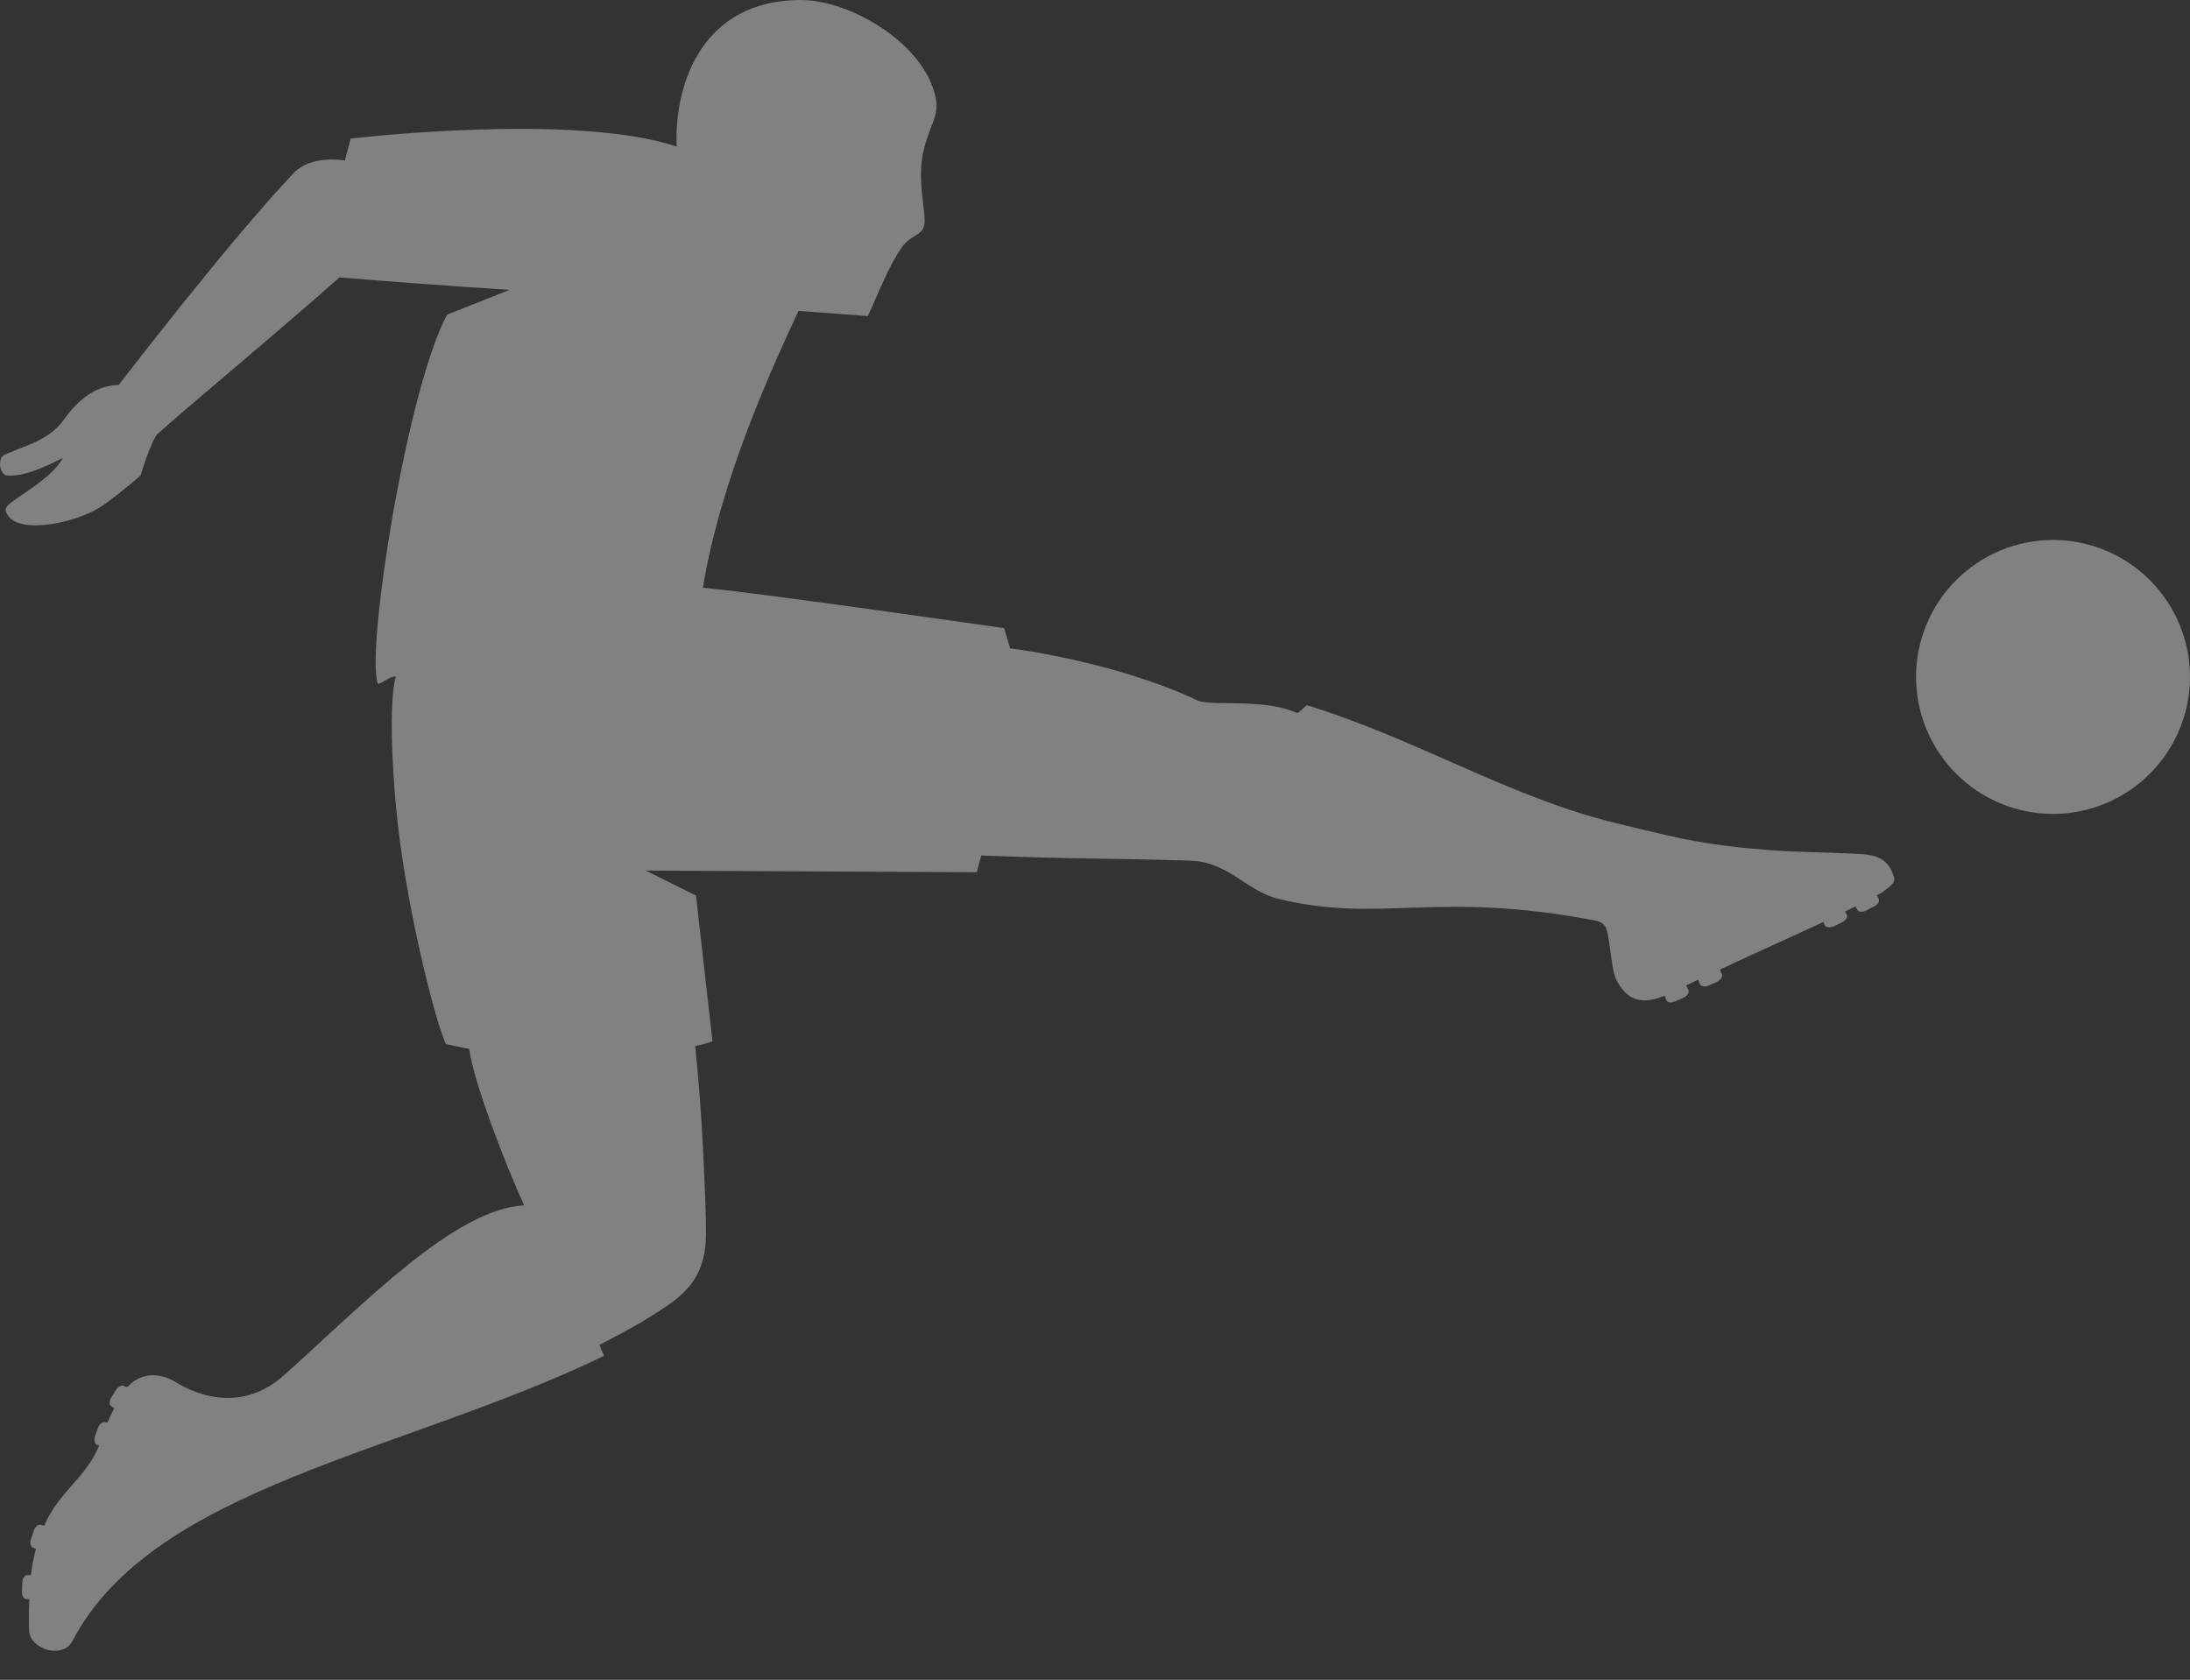 <svg width="73" height="56" viewBox="0 0 73 56" fill="none" xmlns="http://www.w3.org/2000/svg">
<rect x="0" y="0" width="73" height="56" fill="#333333" stroke="none"/>
<path d="M68.438 18C67.227 18 66.066 18.48 65.209 19.336C64.352 20.191 63.869 21.352 63.867 22.562C63.867 23.774 64.349 24.937 65.206 25.794C66.063 26.651 67.226 27.133 68.438 27.134C69.648 27.131 70.809 26.648 71.664 25.791C72.52 24.934 73 23.773 73 22.562C72.998 21.353 72.517 20.194 71.662 19.339C70.806 18.483 69.647 18.002 68.438 18ZM63.137 29.257C63.184 29.419 63.032 29.524 62.738 29.751L62.558 29.846L62.625 29.968C62.663 30.035 62.596 30.158 62.472 30.216L62.198 30.358C62.075 30.415 61.941 30.405 61.904 30.329L61.847 30.216L61.505 30.386L61.563 30.5C61.6 30.576 61.524 30.689 61.401 30.747L61.126 30.88C60.993 30.936 60.86 30.918 60.823 30.841L60.775 30.737C59.722 31.23 58.547 31.752 57.331 32.321L57.398 32.482C57.437 32.549 57.36 32.662 57.237 32.729L56.963 32.852C56.839 32.909 56.707 32.89 56.668 32.814L56.602 32.663L56.204 32.852L56.28 33.004C56.317 33.09 56.242 33.203 56.118 33.26L55.843 33.383C55.721 33.441 55.587 33.431 55.55 33.345L55.483 33.194C54.923 33.421 54.326 33.506 53.89 32.691C53.7 32.312 53.69 31.439 53.548 30.975C53.472 30.728 53.188 30.69 53.188 30.69C47.839 29.666 46.028 30.804 42.595 29.959C41.523 29.694 40.934 28.699 39.607 28.689C36.714 28.603 35.852 28.642 32.712 28.519C32.656 28.703 32.606 28.89 32.561 29.078L21.521 29.022L23.2 29.855L23.75 34.721C23.75 34.721 23.305 34.854 23.172 34.873C23.276 35.85 23.38 37.158 23.437 38.334C23.484 39.396 23.542 40.506 23.532 41.218C23.522 41.436 23.522 41.957 23.219 42.526C23.02 42.905 22.669 43.218 22.386 43.426C22.29 43.503 21.863 43.787 21.37 44.082C20.858 44.376 20.288 44.679 19.985 44.83C20.014 44.964 20.108 45.097 20.137 45.2C13.422 48.444 5.105 49.554 2.411 54.712C2.098 55.31 0.998 54.998 0.969 54.352C0.961 54.058 0.961 53.575 0.981 53.319L0.875 53.308C0.79 53.308 0.724 53.186 0.733 53.053L0.743 52.75C0.753 52.607 0.828 52.503 0.914 52.503L1.027 52.513C1.065 52.21 1.122 51.915 1.198 51.631L1.094 51.593C1.017 51.564 0.989 51.432 1.037 51.299L1.132 51.014C1.188 50.881 1.284 50.806 1.369 50.834L1.474 50.862C1.947 49.744 2.877 49.25 3.303 48.197L3.237 48.17C3.152 48.141 3.123 48.007 3.17 47.875L3.266 47.591C3.322 47.468 3.427 47.382 3.503 47.411L3.579 47.43C3.646 47.278 3.721 47.108 3.807 46.947L3.711 46.88C3.636 46.832 3.636 46.7 3.711 46.586L3.873 46.33C3.949 46.216 4.072 46.159 4.139 46.207L4.176 46.226L4.223 46.236C4.243 46.236 4.252 46.226 4.271 46.217C4.319 46.169 4.365 46.121 4.413 46.083C4.85 45.742 5.391 45.799 5.835 46.063C6.253 46.32 7.903 47.259 9.487 45.827C12.105 43.484 15.167 40.288 17.472 40.184C16.847 38.828 15.765 36.011 15.642 34.968L14.864 34.807C14.466 33.944 13.48 29.942 13.204 26.935C13.204 26.935 12.882 23.691 13.195 22.553C13.014 22.535 12.692 22.8 12.598 22.8C12.18 21.767 13.545 13.031 14.902 10.49L16.979 9.665C16.761 9.637 15.263 9.57 11.317 9.248C9.118 11.192 6.566 13.298 5.276 14.444C5.059 14.607 4.687 15.848 4.687 15.848C4.687 15.848 4.033 16.426 3.437 16.844C2.63 17.414 0.676 17.84 0.26 17.177C0.154 17.015 0.174 16.939 0.269 16.844C0.572 16.532 1.71 15.982 2.099 15.261C1.483 15.573 0.781 15.905 0.231 15.848C-0.006 15.838 -0.12 15.251 0.183 15.146C1.008 14.795 1.672 14.644 2.156 13.952C2.63 13.297 3.2 12.852 3.958 12.832C3.958 12.832 7.628 8.044 9.79 5.768C10.388 5.141 11.498 5.35 11.498 5.35L11.687 4.62C11.687 4.62 19.104 3.738 22.555 4.885C22.471 2.779 23.419 0 26.692 0C28.381 0 30.864 1.489 31.197 3.299C31.301 3.86 30.979 4.23 30.808 4.932C30.514 6.003 30.921 7.179 30.798 7.549C30.703 7.861 30.352 7.834 30.058 8.25C29.736 8.697 29.376 9.531 29.376 9.531L28.93 10.536L26.616 10.365C25.771 12.187 24.036 15.914 23.43 19.593C25.25 19.754 33.472 20.941 33.472 20.941L33.672 21.614C33.672 21.614 37.143 22.03 39.978 23.378C40.613 23.529 42.207 23.292 43.251 23.775C43.326 23.729 43.497 23.558 43.564 23.51C47.263 24.648 50.315 26.582 53.891 27.446C53.891 27.446 55.551 27.854 56.12 27.968C57.438 28.223 58.282 28.281 58.974 28.338C60.122 28.423 60.757 28.404 61.592 28.451C62.18 28.49 62.899 28.395 63.137 29.257Z" fill="white" fill-opacity="0.38"/>
</svg>
